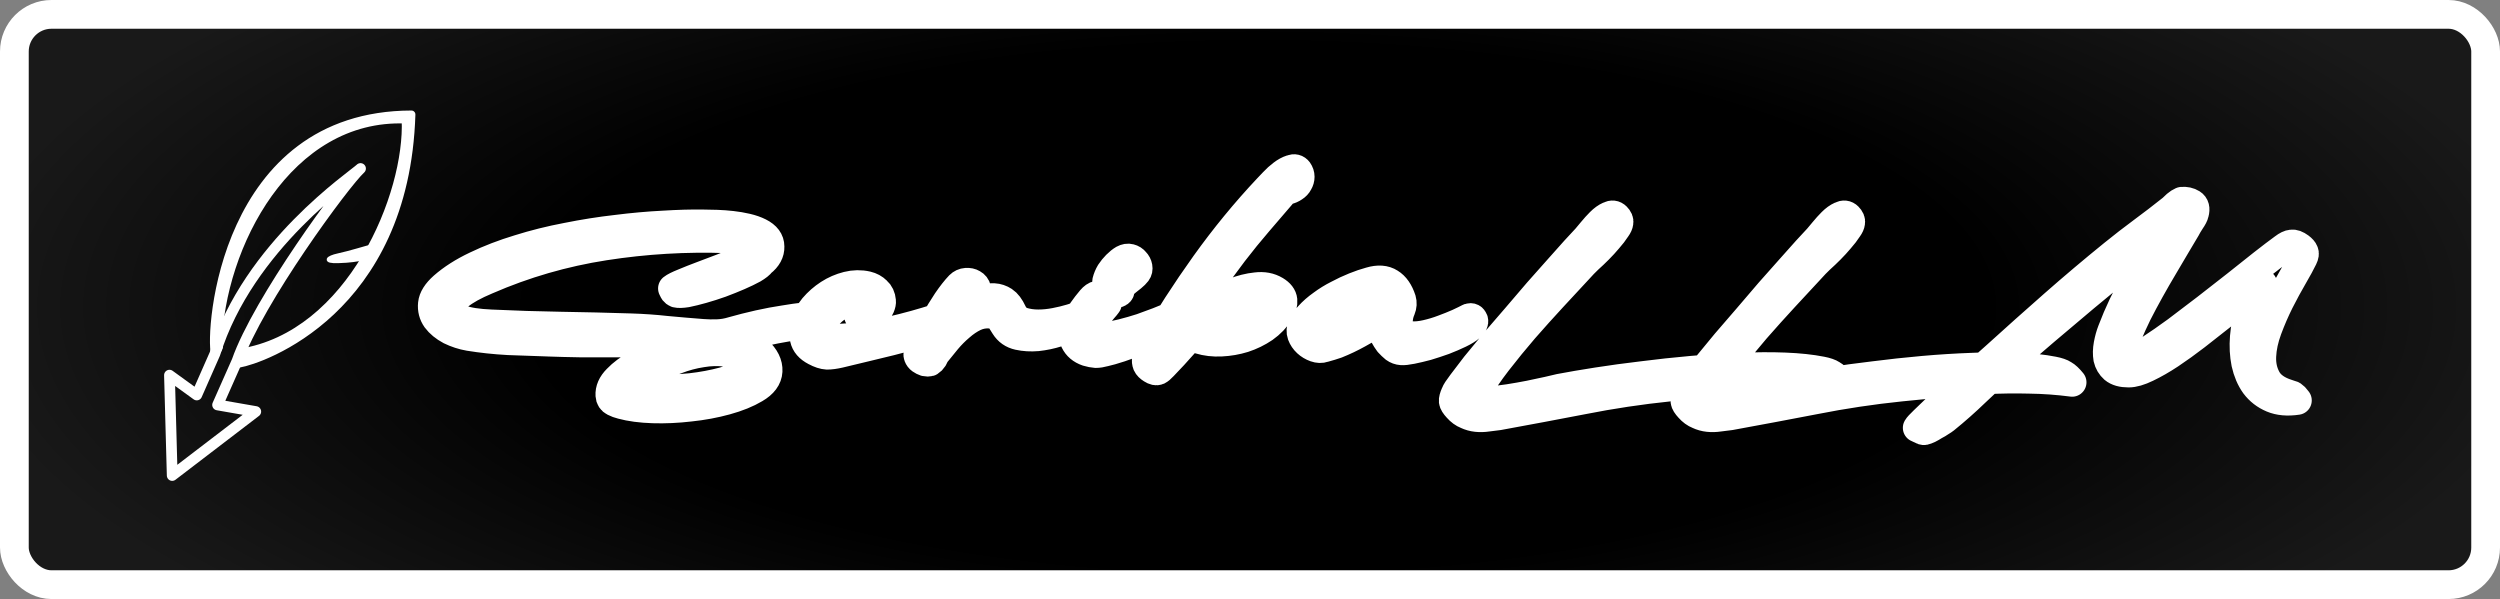<?xml version="1.0" encoding="UTF-8" standalone="no"?>
<!-- Created with Inkscape (http://www.inkscape.org/) -->

<svg
   width="1315.118"
   height="315.118"
   viewBox="0 0 347.958 83.375"
   version="1.1"
   id="svg1"
   sodipodi:docname="banner.svg"
   inkscape:version="1.3.2 (091e20e, 2023-11-25)"
   xmlns:inkscape="http://www.inkscape.org/namespaces/inkscape"
   xmlns:sodipodi="http://sodipodi.sourceforge.net/DTD/sodipodi-0.dtd"
   xmlns:xlink="http://www.w3.org/1999/xlink"
   xmlns="http://www.w3.org/2000/svg"
   xmlns:svg="http://www.w3.org/2000/svg">
  <rect x="0" y="0" width="347.958" height="83.375" fill="#808080" stroke="none"/>
  <sodipodi:namedview
     id="namedview1"
     pagecolor="#ffffff"
     bordercolor="#000000"
     borderopacity="0.25"
     inkscape:showpageshadow="2"
     inkscape:pageopacity="0.0"
     inkscape:pagecheckerboard="0"
     inkscape:deskcolor="#d1d1d1"
     inkscape:zoom="0.60078803"
     inkscape:cx="633.33485"
     inkscape:cy="213.05351"
     inkscape:window-width="1920"
     inkscape:window-height="1027"
     inkscape:window-x="0"
     inkscape:window-y="25"
     inkscape:window-maximized="0"
     inkscape:current-layer="layer1" />
  <defs
     id="defs1">
    <linearGradient
       id="linearGradient5">
      <stop
         style="stop-color:#000000;stop-opacity:1;"
         offset="0.559"
         id="stop5" />
      <stop
         style="stop-color:#000000;stop-opacity:0.803;"
         offset="1"
         id="stop6" />
    </linearGradient>
    <radialGradient
       xlink:href="#linearGradient5"
       id="radialGradient6"
       cx="173.171"
       cy="43.525"
       fx="173.171"
       fy="43.525"
       r="147.521"
       gradientTransform="matrix(1.236,0,1.4015889e-8,0.448,-40.915,21.275)"
       gradientUnits="userSpaceOnUse" />
  </defs>
  <g
     id="layer1"
     transform="translate(2,2)">
    <rect
       style="fill:url(#radialGradient6);fill-opacity:1;stroke:#ffffff;stroke-width:4;stroke-linejoin:round;stroke-opacity:1;paint-order:stroke fill markers"
       id="rect3"
       width="343.958"
       height="79.375"
       x="0"
       y="0"
       ry="5.167" />
    <g
       id="g1"
       transform="matrix(0.518,0,0,0.521,14.128,15.844)"
       style="stroke-width:1.925">
      <g
         id="g7"
         style="stroke:#ffffff;stroke-width:1.925;stroke-opacity:1"
         transform="translate(-35.179,-33.147)">
        <path
           style="display:inline;fill:#ffffff;fill-opacity:1;stroke:#ffffff;stroke-width:2.117;stroke-linejoin:round;stroke-dasharray:none;stroke-opacity:1;paint-order:stroke fill markers"
           d="M 61.786,93.415 C 60.224,87.643 63.9,29.597 114.602,29.481 112.952,82.07 74.177,95.051 68.374,96.018 l 0.214,-2.908 C 98.399,88.496 113.957,50.717 113.028,30.836 81.517,29.597 63.26,64.645 62.595,90.989 c 0,0 1.164,-0.141 -0.809,2.427 z"
           id="path5" />
        <path
           style="display:inline;fill:#ffffff;fill-opacity:1;stroke:#ffffff;stroke-width:0.962;stroke-linejoin:round;stroke-dasharray:none;stroke-opacity:1;paint-order:stroke fill markers"
           d="m 102.218,67.893 c -2.738,0.459 -3.787,0.715 -7.363,0.827 -3.912,0.122 -2.89,-1.034 0.04,-1.653 3.055,-0.645 7.723,-2.097 9.307,-2.483 z"
           id="path7" />
      </g>
      <path
         style="fill:none;fill-opacity:1;stroke:#ffffff;stroke-width:2.887;stroke-linejoin:round;stroke-dasharray:none;stroke-opacity:1;paint-order:stroke fill markers"
         d="m 32.551,62.202 -5.221,11.722 10.257,1.778 -22.451,17.07 -0.737,-26.794 7.335,5.282 4.874,-10.992 C 35.632,31.309 63.851,12.66 65.735,10.776 61.47,14.644 38.199,46.111 32.551,62.202 Z"
         id="path1-1" />
    </g>
    <path
       d="m 74.394,45.519 q -2.677,-0.078 -5.509,-0.194 -2.832,-0.155 -5.47,-0.582 -1.358,-0.233 -2.638,-0.853 -1.241,-0.659 -1.94,-1.59 -0.659,-0.931 -0.543,-2.095 0.116,-1.164 1.513,-2.405 1.862,-1.629 4.577,-2.909 2.754,-1.319 5.974,-2.289 3.22,-1.009 6.711,-1.668 3.491,-0.698 6.905,-1.086 3.414,-0.427 6.517,-0.582 3.142,-0.194 5.586,-0.155 0.853,0 1.901,0.039 1.047,0.039 2.095,0.155 1.047,0.116 2.056,0.349 1.009,0.233 1.784,0.621 1.474,0.737 1.474,1.978 0.039,1.241 -1.203,2.211 -0.272,0.388 -1.125,0.892 -0.853,0.466 -2.017,0.97 -1.164,0.504 -2.522,1.009 -1.319,0.466 -2.56,0.815 -1.241,0.349 -2.211,0.543 -0.97,0.155 -1.435,0.039 -0.194,-0.078 -0.349,-0.272 -0.116,-0.233 -0.194,-0.388 0.388,-0.31 1.552,-0.776 1.203,-0.504 2.56,-1.009 1.397,-0.543 2.677,-1.009 1.319,-0.504 1.978,-0.815 0.698,-0.31 1.28,-0.737 0.582,-0.466 1.203,-0.931 0.155,-0.116 0.349,-0.233 0.194,-0.155 0.116,-0.427 -0.078,-0.272 -0.659,-0.427 -0.543,-0.194 -1.241,-0.31 -0.659,-0.116 -1.319,-0.155 -0.621,-0.078 -0.892,-0.078 -8.534,-0.31 -17.069,1.009 -8.534,1.319 -16.409,4.733 -2.599,1.086 -3.879,2.134 -1.28,1.047 -1.241,1.901 0.078,0.815 1.474,1.397 1.435,0.543 4.228,0.659 4.888,0.233 9.737,0.31 4.849,0.078 9.737,0.233 2.56,0.078 5.004,0.349 2.483,0.233 5.043,0.427 1.009,0.078 2.056,0.039 1.047,-0.039 2.056,-0.349 1.784,-0.504 3.685,-0.931 1.94,-0.427 3.53,-0.659 1.629,-0.272 2.715,-0.388 1.125,-0.116 1.28,-0.078 0.504,0.155 0.349,0.582 -0.155,0.427 -0.543,0.466 -0.853,0.078 -2.211,0.272 -1.319,0.194 -2.754,0.466 -1.435,0.272 -2.754,0.621 -1.319,0.349 -2.134,0.737 0.349,0.31 0.737,0.543 0.388,0.233 0.815,0.504 0.194,0.194 0.427,0.31 0.272,0.078 0.466,0.272 1.474,1.358 1.397,2.832 -0.078,1.435 -1.823,2.444 -1.629,0.97 -4.034,1.629 -2.405,0.659 -5.043,0.931 -2.638,0.31 -5.159,0.233 -2.522,-0.078 -4.384,-0.582 -0.504,-0.116 -1.047,-0.388 -0.543,-0.272 -0.582,-0.892 -0.078,-1.203 1.009,-2.289 1.086,-1.125 2.715,-2.017 1.629,-0.892 3.414,-1.552 1.823,-0.698 3.142,-1.086 -2.25,-0.194 -4.694,-0.272 -2.405,-0.078 -4.888,-0.078 -2.444,0 -4.849,0 -2.366,-0.039 -4.5,-0.116 z m 11.095,6.284 q 1.784,0.194 4.112,0.233 2.366,0.039 4.733,-0.194 2.405,-0.272 4.577,-0.853 2.211,-0.621 3.724,-1.668 0.543,-0.388 0.504,-0.621 0,-0.233 -0.582,-0.621 -1.474,-0.931 -3.22,-1.125 -1.707,-0.233 -3.491,0.078 -1.784,0.272 -3.491,0.931 -1.707,0.621 -3.142,1.358 -1.397,0.698 -2.405,1.397 -0.97,0.698 -1.319,1.086 z m 26.185,-5.004 q -1.28,-0.659 -1.513,-1.746 -0.272,-1.125 0.039,-2.095 0.349,-1.164 1.241,-2.25 0.931,-1.086 2.134,-1.862 1.203,-0.776 2.599,-1.125 1.397,-0.349 2.754,-0.039 0.815,0.194 1.358,0.737 0.582,0.504 0.659,1.397 0.039,0.31 -0.155,0.776 -0.194,0.427 -0.504,0.853 -0.31,0.388 -0.737,0.698 -0.388,0.272 -0.776,0.272 -0.233,0.039 -0.543,-0.116 -0.31,-0.194 -0.504,-0.388 -0.116,-0.466 0.272,-0.931 0.388,-0.504 0.659,-0.776 0.155,-0.233 0.078,-0.349 -0.078,-0.155 -0.272,-0.194 -0.194,-0.078 -0.427,-0.078 -0.233,0 -0.388,0 -0.892,0.078 -1.746,0.466 -0.815,0.349 -1.513,0.892 -0.698,0.543 -1.203,1.241 -0.466,0.698 -0.659,1.435 -0.194,0.698 0.349,1.086 0.543,0.349 1.358,0.31 1.901,-0.039 3.918,-0.31 2.017,-0.31 3.879,-0.698 1.901,-0.427 3.569,-0.892 1.668,-0.466 2.871,-0.853 0.466,-0.233 0.815,-0.155 0.349,0.078 0.427,0.349 0.116,0.233 -0.078,0.543 -0.155,0.31 -0.737,0.504 -1.823,0.582 -3.453,1.047 -1.629,0.427 -3.259,0.853 -1.629,0.388 -3.375,0.815 -1.707,0.388 -3.724,0.892 -1.009,0.233 -1.746,0.233 -0.737,-0.039 -1.668,-0.543 z m 27.543,-5.392 q 0.427,0.931 1.397,1.28 1.009,0.31 2.172,0.31 1.164,0 2.366,-0.233 1.203,-0.233 2.095,-0.504 0.155,-0.039 0.388,-0.116 0.272,-0.116 0.504,-0.155 0.272,-0.078 0.504,0 0.233,0.039 0.388,0.31 0.194,0.31 0.078,0.504 -0.116,0.194 -0.349,0.31 -0.233,0.116 -0.504,0.194 -0.272,0.039 -0.427,0.116 -0.97,0.349 -2.366,0.776 -1.358,0.427 -2.793,0.582 -1.397,0.116 -2.638,-0.155 -1.241,-0.272 -1.901,-1.319 -0.349,-0.543 -0.659,-1.047 -0.31,-0.504 -1.28,-0.621 -1.203,-0.116 -2.289,0.388 -1.047,0.504 -2.017,1.358 -0.97,0.815 -1.823,1.823 -0.815,1.009 -1.552,1.901 -0.194,0.31 -0.349,0.659 -0.194,0.31 -0.504,0.504 -0.272,0.078 -0.621,0 -0.349,-0.116 -0.621,-0.31 -0.272,-0.194 -0.388,-0.504 -0.116,-0.31 0.116,-0.698 0.194,-0.427 0.815,-1.59 0.582,-1.164 1.397,-2.56 0.815,-1.397 1.707,-2.754 0.931,-1.358 1.746,-2.211 0.388,-0.388 0.931,-0.427 0.543,-0.039 0.931,0.194 0.427,0.233 0.543,0.698 0.116,0.466 -0.272,1.047 l -0.582,0.853 q 0.892,-0.194 1.707,-0.427 0.853,-0.272 1.552,-0.233 0.737,0.039 1.397,0.466 0.659,0.427 1.203,1.59 z m 10.396,5.47 q -1.241,-0.427 -1.746,-1.474 -0.543,-1.086 0.116,-2.56 0.427,-0.892 0.97,-1.668 0.543,-0.776 1.203,-1.552 0.466,-0.543 0.892,-0.621 0.466,-0.116 1.009,0.427 0.582,0.543 0.349,0.815 -0.194,0.272 -0.582,0.698 -1.164,1.358 -1.59,2.366 -0.388,0.892 0.155,1.241 0.582,0.31 1.629,0.233 1.047,-0.116 2.444,-0.466 1.397,-0.349 2.715,-0.776 1.319,-0.466 2.328,-0.853 1.047,-0.427 1.435,-0.582 0.698,-0.31 1.009,0.039 0.31,0.349 -0.31,0.97 -0.427,0.388 -1.707,0.97 -1.241,0.582 -2.754,1.164 -1.513,0.543 -2.948,1.047 -1.435,0.466 -2.172,0.621 -0.698,0.194 -1.241,0.194 -0.543,-0.039 -1.203,-0.233 z m 6.944,-11.056 q -0.272,0.349 -0.659,0.659 -0.349,0.272 -0.737,0.582 -0.349,0.272 -0.659,0.621 -0.272,0.349 -0.31,0.815 -0.078,0.155 -0.31,0.233 -0.194,0.078 -0.466,0.078 -0.233,-0.039 -0.504,-0.155 -0.233,-0.155 -0.388,-0.427 -0.31,-0.543 -0.194,-1.164 0.155,-0.621 0.504,-1.203 0.388,-0.582 0.853,-1.047 0.504,-0.504 0.97,-0.776 0.504,-0.272 0.931,-0.155 0.466,0.116 0.737,0.466 0.31,0.31 0.388,0.737 0.078,0.427 -0.155,0.737 z m 8.03,5.625 q 1.047,-0.582 2.483,-1.397 1.435,-0.815 2.987,-1.435 1.59,-0.621 3.103,-0.776 1.552,-0.194 2.715,0.504 0.97,0.582 1.047,1.358 0.078,0.776 -0.466,1.668 -0.815,1.28 -2.134,2.211 -1.319,0.892 -2.871,1.397 -1.513,0.466 -3.142,0.543 -1.629,0.078 -3.026,-0.349 -0.776,-0.233 -1.203,-0.116 -0.427,0.078 -0.97,0.698 -0.698,0.776 -1.435,1.59 -0.737,0.776 -1.474,1.552 -0.388,0.427 -0.698,0.582 -0.349,0.155 -0.892,-0.194 -0.504,-0.31 -0.659,-0.659 -0.155,-0.388 -0.078,-0.776 0.078,-0.427 0.31,-0.815 0.194,-0.427 0.427,-0.815 3.414,-5.858 7.448,-11.483 4.073,-5.664 8.728,-10.59 0.272,-0.272 0.815,-0.853 0.582,-0.621 1.203,-1.086 0.659,-0.504 1.28,-0.698 0.621,-0.233 0.97,0.233 0.272,0.388 0.272,0.815 0,0.427 -0.233,0.815 -0.194,0.388 -0.621,0.659 -0.388,0.272 -0.892,0.388 -0.349,0.078 -0.582,0.31 -0.194,0.233 -0.388,0.466 -1.397,1.59 -3.142,3.646 -1.746,2.017 -3.453,4.228 -1.668,2.172 -3.142,4.345 -1.435,2.172 -2.289,4.034 z m 10.358,-2.211 q -0.466,-0.116 -1.241,0.039 -0.776,0.155 -1.629,0.466 -0.853,0.272 -1.629,0.621 -0.776,0.31 -1.241,0.543 -0.892,0.427 -1.668,1.047 -0.776,0.621 -1.552,1.203 l -0.272,0.504 q 0.815,0.427 2.095,0.194 1.319,-0.272 2.638,-0.853 1.358,-0.621 2.522,-1.397 1.164,-0.815 1.668,-1.474 0.116,-0.194 0.155,-0.427 0.039,-0.272 0.155,-0.466 z m 4.655,3.957 q 0.31,-0.659 0.931,-1.319 0.776,-0.853 1.823,-1.59 1.047,-0.776 2.211,-1.358 1.164,-0.621 2.328,-1.086 1.164,-0.466 2.172,-0.737 1.707,-0.504 2.793,0.194 1.086,0.659 1.629,2.328 0.194,0.659 -0.078,1.319 -0.272,0.621 -0.349,1.241 -0.194,1.241 0.31,1.823 0.504,0.543 1.397,0.621 0.931,0.078 2.134,-0.194 1.203,-0.272 2.328,-0.698 1.164,-0.427 2.134,-0.853 1.009,-0.466 1.513,-0.737 0.466,-0.155 0.659,0.349 0.116,0.427 -0.466,0.931 -0.543,0.466 -1.513,0.931 -0.97,0.466 -2.172,0.931 -1.203,0.427 -2.366,0.776 -1.164,0.31 -2.134,0.504 -0.97,0.194 -1.435,0.155 -0.543,-0.039 -0.97,-0.349 -0.427,-0.349 -0.815,-0.776 -0.349,-0.466 -0.621,-0.97 -0.272,-0.504 -0.504,-0.931 -0.31,-0.621 -0.504,-0.659 -0.194,-0.039 -0.737,0.272 -1.047,0.582 -1.862,1.047 -0.776,0.427 -1.513,0.776 -0.737,0.349 -1.513,0.659 -0.776,0.272 -1.784,0.543 -0.543,0.194 -1.203,-0.039 -0.659,-0.233 -1.164,-0.698 -0.504,-0.466 -0.737,-1.086 -0.233,-0.659 0.078,-1.319 z m 2.522,0.97 q 0.582,-0.155 1.474,-0.466 0.931,-0.349 1.94,-0.815 1.009,-0.466 2.017,-1.009 1.047,-0.543 1.823,-1.125 1.241,-1.009 0.97,-1.319 -0.272,-0.31 -1.474,0.194 -1.901,0.776 -3.608,1.94 -1.707,1.125 -3.142,2.599 z m 72.542,6.944 q -2.987,-0.388 -5.974,-0.427 -2.987,-0.078 -5.974,0.078 -2.987,0.116 -6.013,0.427 -2.987,0.31 -5.935,0.582 -6.052,0.621 -11.948,1.784 -5.858,1.125 -11.832,2.211 -0.776,0.116 -1.552,0.194 -0.776,0.116 -1.513,0.039 -0.737,-0.078 -1.397,-0.388 -0.698,-0.272 -1.28,-0.931 -0.543,-0.582 -0.582,-0.931 -0.039,-0.349 0.272,-1.047 0.155,-0.427 0.931,-1.435 0.776,-1.047 1.901,-2.483 1.164,-1.435 2.599,-3.142 1.474,-1.707 3.026,-3.491 1.552,-1.823 3.065,-3.569 1.552,-1.746 2.871,-3.22 1.319,-1.474 2.328,-2.599 1.047,-1.125 1.552,-1.668 0.272,-0.31 0.815,-0.97 0.543,-0.659 1.125,-1.241 0.621,-0.621 1.241,-0.892 0.621,-0.31 1.047,0.116 0.427,0.427 0.349,0.815 -0.039,0.349 -0.349,0.776 -0.504,0.776 -1.164,1.513 -0.621,0.737 -1.319,1.435 -0.698,0.698 -1.435,1.358 -0.698,0.659 -1.319,1.358 -1.707,1.823 -3.685,3.957 -1.978,2.134 -3.957,4.384 -1.94,2.25 -3.724,4.539 -1.746,2.25 -2.987,4.384 -0.349,0.621 0.233,0.853 0.621,0.194 1.746,0.155 1.125,-0.039 2.599,-0.272 1.474,-0.233 2.871,-0.504 1.435,-0.31 2.56,-0.543 1.164,-0.272 1.668,-0.388 2.25,-0.427 5.237,-0.892 2.987,-0.466 6.284,-0.853 3.336,-0.427 6.827,-0.737 3.53,-0.31 6.827,-0.427 3.297,-0.155 6.207,-0.039 2.948,0.116 5.121,0.543 1.009,0.194 1.474,0.504 0.504,0.272 1.164,1.086 z m 32.314,0 q -2.987,-0.388 -5.974,-0.427 -2.987,-0.078 -5.974,0.078 -2.987,0.116 -6.013,0.427 -2.987,0.31 -5.935,0.582 -6.052,0.621 -11.948,1.784 -5.858,1.125 -11.832,2.211 -0.776,0.116 -1.552,0.194 -0.776,0.116 -1.513,0.039 -0.737,-0.078 -1.397,-0.388 -0.698,-0.272 -1.28,-0.931 -0.543,-0.582 -0.582,-0.931 -0.039,-0.349 0.272,-1.047 0.155,-0.427 0.931,-1.435 0.776,-1.047 1.901,-2.483 1.164,-1.435 2.599,-3.142 1.474,-1.707 3.026,-3.491 1.552,-1.823 3.065,-3.569 1.552,-1.746 2.871,-3.22 1.319,-1.474 2.328,-2.599 1.047,-1.125 1.552,-1.668 0.272,-0.31 0.815,-0.97 0.543,-0.659 1.125,-1.241 0.621,-0.621 1.241,-0.892 0.621,-0.31 1.047,0.116 0.427,0.427 0.349,0.815 -0.039,0.349 -0.349,0.776 -0.504,0.776 -1.164,1.513 -0.621,0.737 -1.319,1.435 -0.698,0.698 -1.435,1.358 -0.698,0.659 -1.319,1.358 -1.707,1.823 -3.685,3.957 -1.978,2.134 -3.957,4.384 -1.94,2.25 -3.724,4.539 -1.746,2.25 -2.987,4.384 -0.349,0.621 0.233,0.853 0.621,0.194 1.746,0.155 1.125,-0.039 2.599,-0.272 1.474,-0.233 2.871,-0.504 1.435,-0.31 2.56,-0.543 1.164,-0.272 1.668,-0.388 2.25,-0.427 5.237,-0.892 2.987,-0.466 6.284,-0.853 3.336,-0.427 6.827,-0.737 3.53,-0.31 6.827,-0.427 3.297,-0.155 6.207,-0.039 2.948,0.116 5.121,0.543 1.009,0.194 1.474,0.504 0.504,0.272 1.164,1.086 z m 12.995,-20.482 q -5.664,3.996 -11.25,8.689 -5.586,4.655 -11.017,9.349 -2.172,1.862 -4.228,3.84 -2.017,1.94 -4.228,3.724 -0.194,0.155 -0.582,0.388 -0.388,0.272 -0.853,0.504 -0.427,0.272 -0.815,0.466 -0.427,0.194 -0.621,0.233 -0.194,0.039 -0.504,-0.155 -0.31,-0.155 -0.504,-0.233 0.155,-0.272 0.931,-1.009 0.776,-0.737 1.823,-1.746 1.086,-0.97 2.328,-2.056 1.28,-1.125 2.444,-2.134 1.164,-1.047 2.095,-1.823 0.931,-0.815 1.358,-1.203 4.034,-3.646 8.069,-7.177 4.073,-3.569 8.302,-6.983 2.017,-1.629 4.073,-3.142 2.056,-1.513 4.112,-3.142 0.349,-0.31 0.621,-0.582 0.31,-0.272 0.737,-0.466 0.815,-0.078 1.435,0.31 0.621,0.388 0.349,1.358 -0.078,0.388 -0.543,1.047 -0.427,0.659 -0.621,1.047 -0.582,1.009 -1.435,2.405 -0.815,1.397 -1.746,2.948 -0.931,1.552 -1.862,3.22 -0.931,1.668 -1.746,3.259 -0.776,1.59 -1.358,2.987 -0.582,1.397 -0.776,2.444 -0.194,0.931 0.116,1.164 0.31,0.194 1.164,-0.155 1.009,-0.427 2.638,-1.513 1.668,-1.086 3.646,-2.522 1.978,-1.474 4.151,-3.142 2.172,-1.668 4.19,-3.259 2.017,-1.59 3.724,-2.948 1.746,-1.358 2.871,-2.172 0.659,-0.504 1.125,-0.543 0.466,-0.078 1.164,0.427 0.466,0.349 0.582,0.659 0.155,0.31 -0.116,0.853 -0.466,0.97 -1.397,2.56 -0.931,1.59 -1.901,3.491 -0.931,1.862 -1.668,3.84 -0.737,1.978 -0.815,3.763 -0.078,1.746 0.698,3.142 0.776,1.397 2.909,2.056 0.31,0.116 0.504,0.155 0.194,0.039 0.466,0.31 l 0.388,0.466 q -2.056,0.31 -3.53,-0.31 -1.474,-0.621 -2.405,-1.862 -0.892,-1.241 -1.28,-2.987 -0.349,-1.746 -0.194,-3.646 0.155,-1.901 0.776,-3.802 0.659,-1.94 1.823,-3.569 -1.047,0.659 -2.56,1.862 -1.474,1.164 -3.22,2.56 -1.707,1.358 -3.569,2.793 -1.823,1.397 -3.569,2.56 -1.707,1.125 -3.259,1.862 -1.513,0.737 -2.56,0.737 -1.358,0 -2.056,-0.582 -0.659,-0.582 -0.853,-1.435 -0.155,-0.892 0.039,-1.94 0.194,-1.047 0.543,-1.94 1.358,-3.569 3.297,-6.905 1.94,-3.375 4.151,-6.401 z"
       id="text1"
       style="font-size:38.792px;font-family:Mayonice;-inkscape-font-specification:'Mayonice, Normal';text-align:center;text-anchor:middle;stroke:#ffffff;stroke-width:4;stroke-linejoin:round;paint-order:stroke fill markers"
       transform="scale(0.998,1.002)"
       aria-label="ScribaLLM" />
  </g>
</svg>
